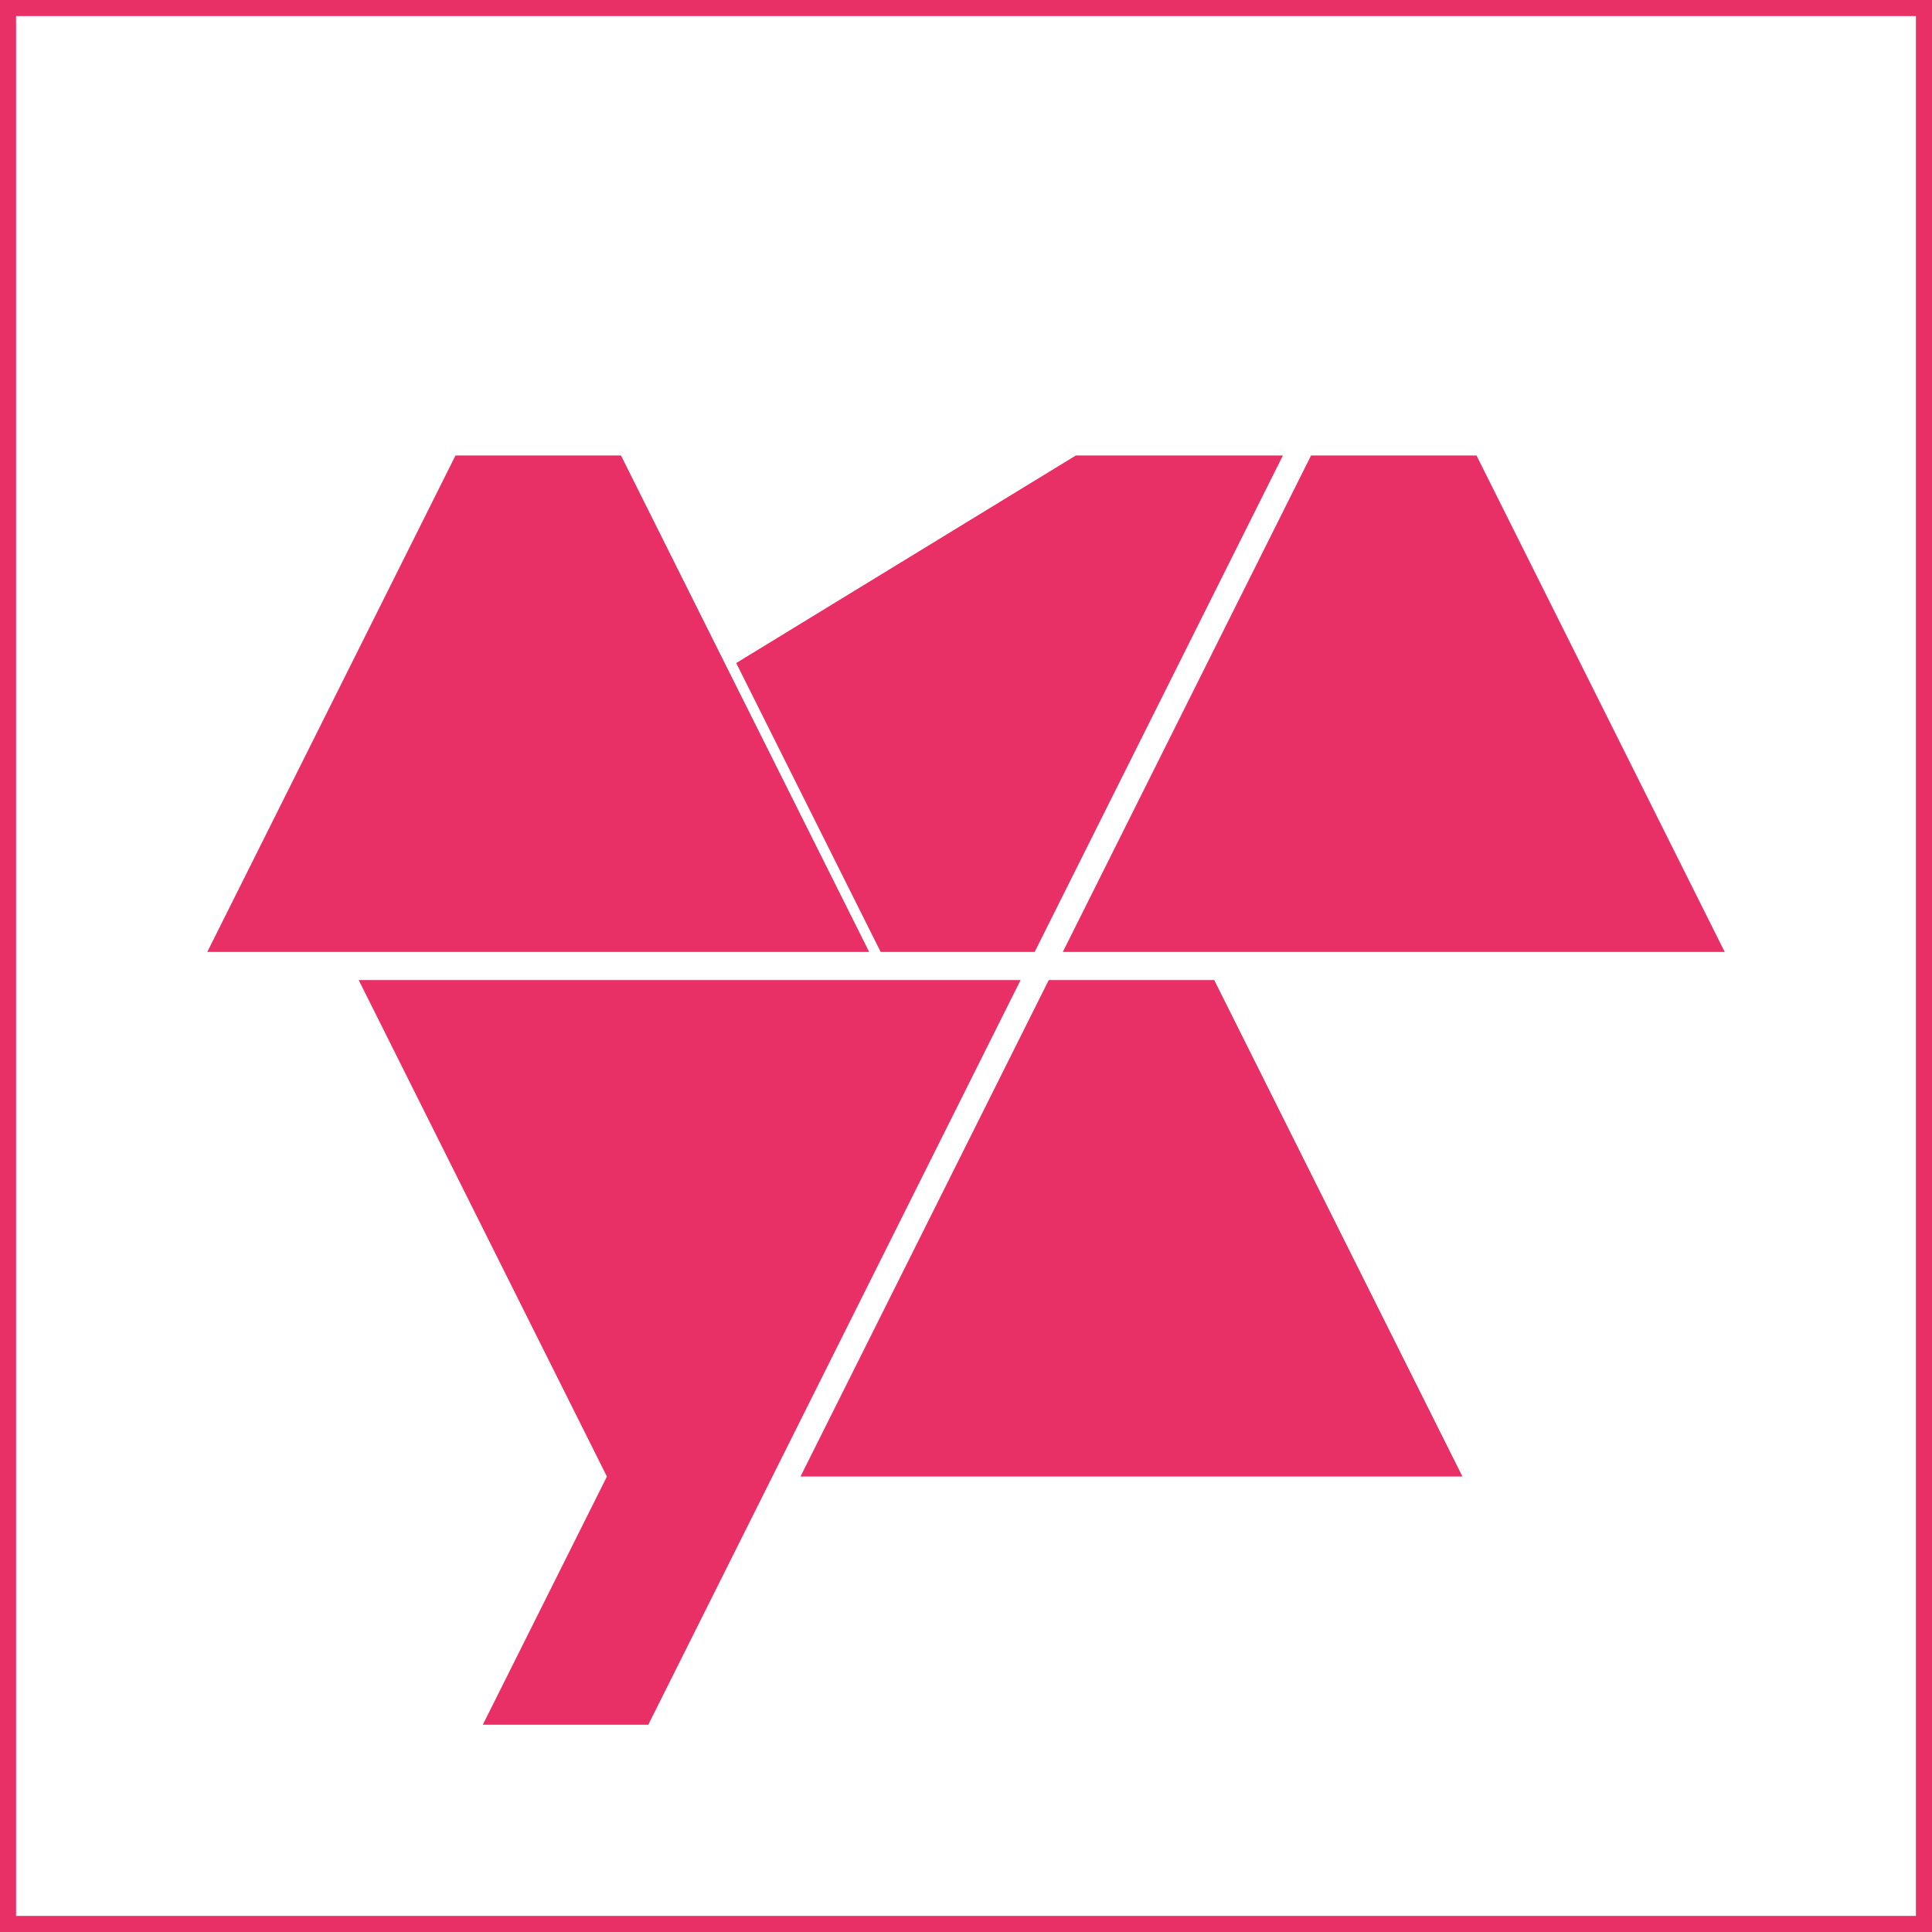 <svg width="17px" height="17px" version="1.1" xmlns="http://www.w3.org/2000/svg" viewBox="0 0 454.36 454.36">
	<path fill="#e83067" d="M3.78,3.78h446.8v446.8H3.78V3.78z M0,454.36h454.36V0H0V454.36z"/>
	<polygon fill-rule="evenodd" clip-rule="evenodd" fill="#e83067" points="243.33,223.87 262.79,184.95 301.71,107.12 253.01,107.12 173.14,155.93 207.11,223.87 "/>
	<polygon fill-rule="evenodd" clip-rule="evenodd" fill="#e83067" points="146.04,107.12 165.49,146.04 204.41,223.87 126.58,223.87 48.75,223.87 87.66,146.04 107.12,107.12 "/>
	<polygon fill-rule="evenodd" clip-rule="evenodd" fill="#e83067" points="347.24,107.12 366.7,146.04 405.61,223.87 327.79,223.87 249.95,223.87 288.86,146.04 308.33,107.12	"/>
	<polygon fill-rule="evenodd" clip-rule="evenodd" fill="#e83067" points="246.64,230.49 227.18,269.41 188.26,347.24 266.1,347.24 343.93,347.24 305.01,269.41 285.56,230.49	"/>
	<polygon fill-rule="evenodd" clip-rule="evenodd" fill="#e83067" points="142.73,347.24 123.27,308.33 84.36,230.49 162.18,230.49 240.02,230.49 152.46,405.62 113.54,405.62	"/>
</svg>
